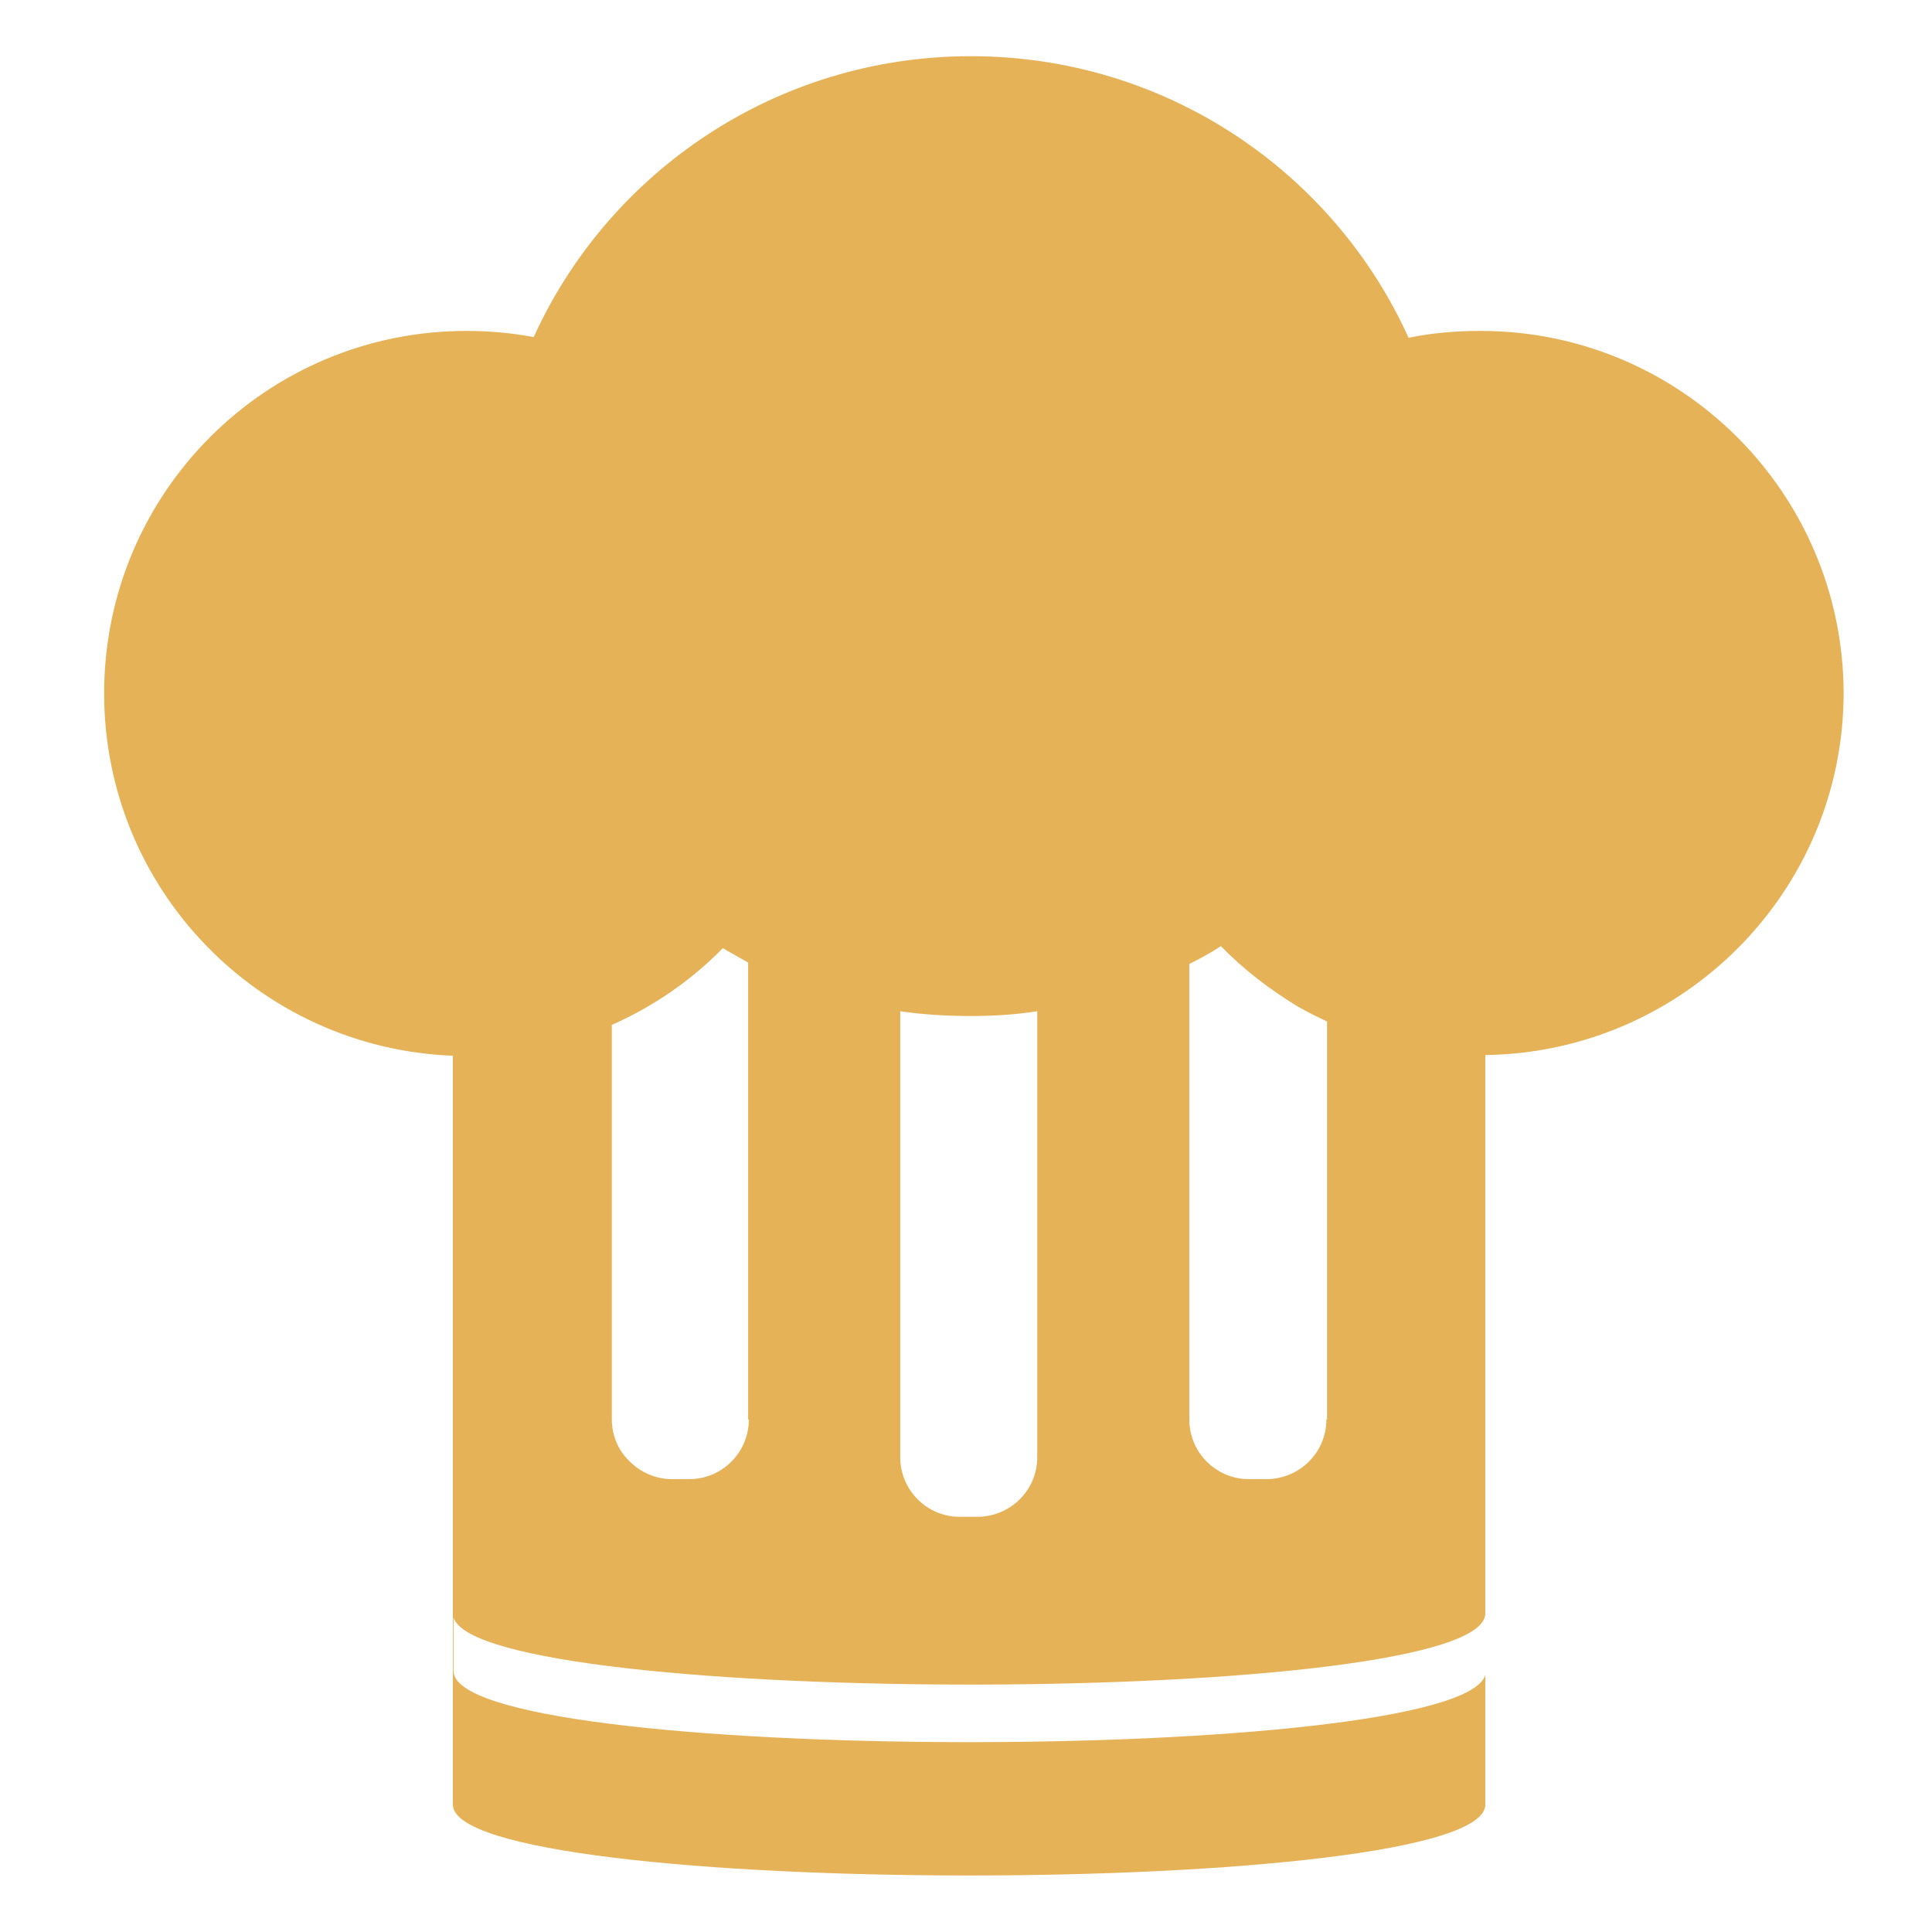 <?xml version="1.0" encoding="utf-8"?>
<!-- Generator: Adobe Illustrator 19.2.0, SVG Export Plug-In . SVG Version: 6.00 Build 0)  -->
<svg version="1.1" id="Layer_1" xmlns="http://www.w3.org/2000/svg" xmlns:xlink="http://www.w3.org/1999/xlink" x="0px" y="0px"
	 viewBox="0 0 282 282" style="enable-background:new 0 0 282 282;" xml:space="preserve">
<style type="text/css">
	.st0{fill:#EFEEED;}
	.st1{fill:#E6B258;}
</style>
<path class="st1" d="M216.1,48.3c-3.6,0-7.1,0.3-10.5,1c-11-24.3-35.5-41.1-63.9-41.1c-28.3,0-52.8,16.8-63.8,41
	c-3.2-0.6-6.5-0.9-9.8-0.9c-29.3,0-52.9,23.7-52.9,52.9c0,28.6,22.6,51.8,50.9,52.9v109.3c0,13.8,150.7,13.8,150.7,0v-18.9
	c-4.1,13.2-150.6,13.1-150.6-0.6v-7.8c4.1,13.2,150.6,13.1,150.6-0.6v-81.5c28.9-0.4,52.3-23.9,52.3-52.9
	C269,71.9,245.3,48.3,216.1,48.3z M109.3,207.2c0,4.8-3.9,8.7-8.7,8.7h-2.5c-2.4,0-4.6-1-6.2-2.6c-1.6-1.5-2.6-3.7-2.6-6.2v-57.5h0
	c6.1-2.7,11.6-6.5,16.2-11.2c1.2,0.7,2.5,1.4,3.7,2.1V207.2z M151.4,212.7c0,4.8-3.9,8.7-8.8,8.7h-2.5c-4.8,0-8.7-3.9-8.7-8.7v-65.1
	c3.3,0.5,6.8,0.7,10.3,0.7c3.3,0,6.6-0.2,9.7-0.7V212.7z M193.6,207.2c0,4.8-3.9,8.7-8.8,8.7h-2.5c-4.8,0-8.7-3.9-8.7-8.7v-66.5
	c1.6-0.8,3.1-1.6,4.6-2.6c3.3,3.4,7.1,6.3,11.2,8.8c1.4,0.8,2.8,1.5,4.3,2.2V207.2z"/>
</svg>
